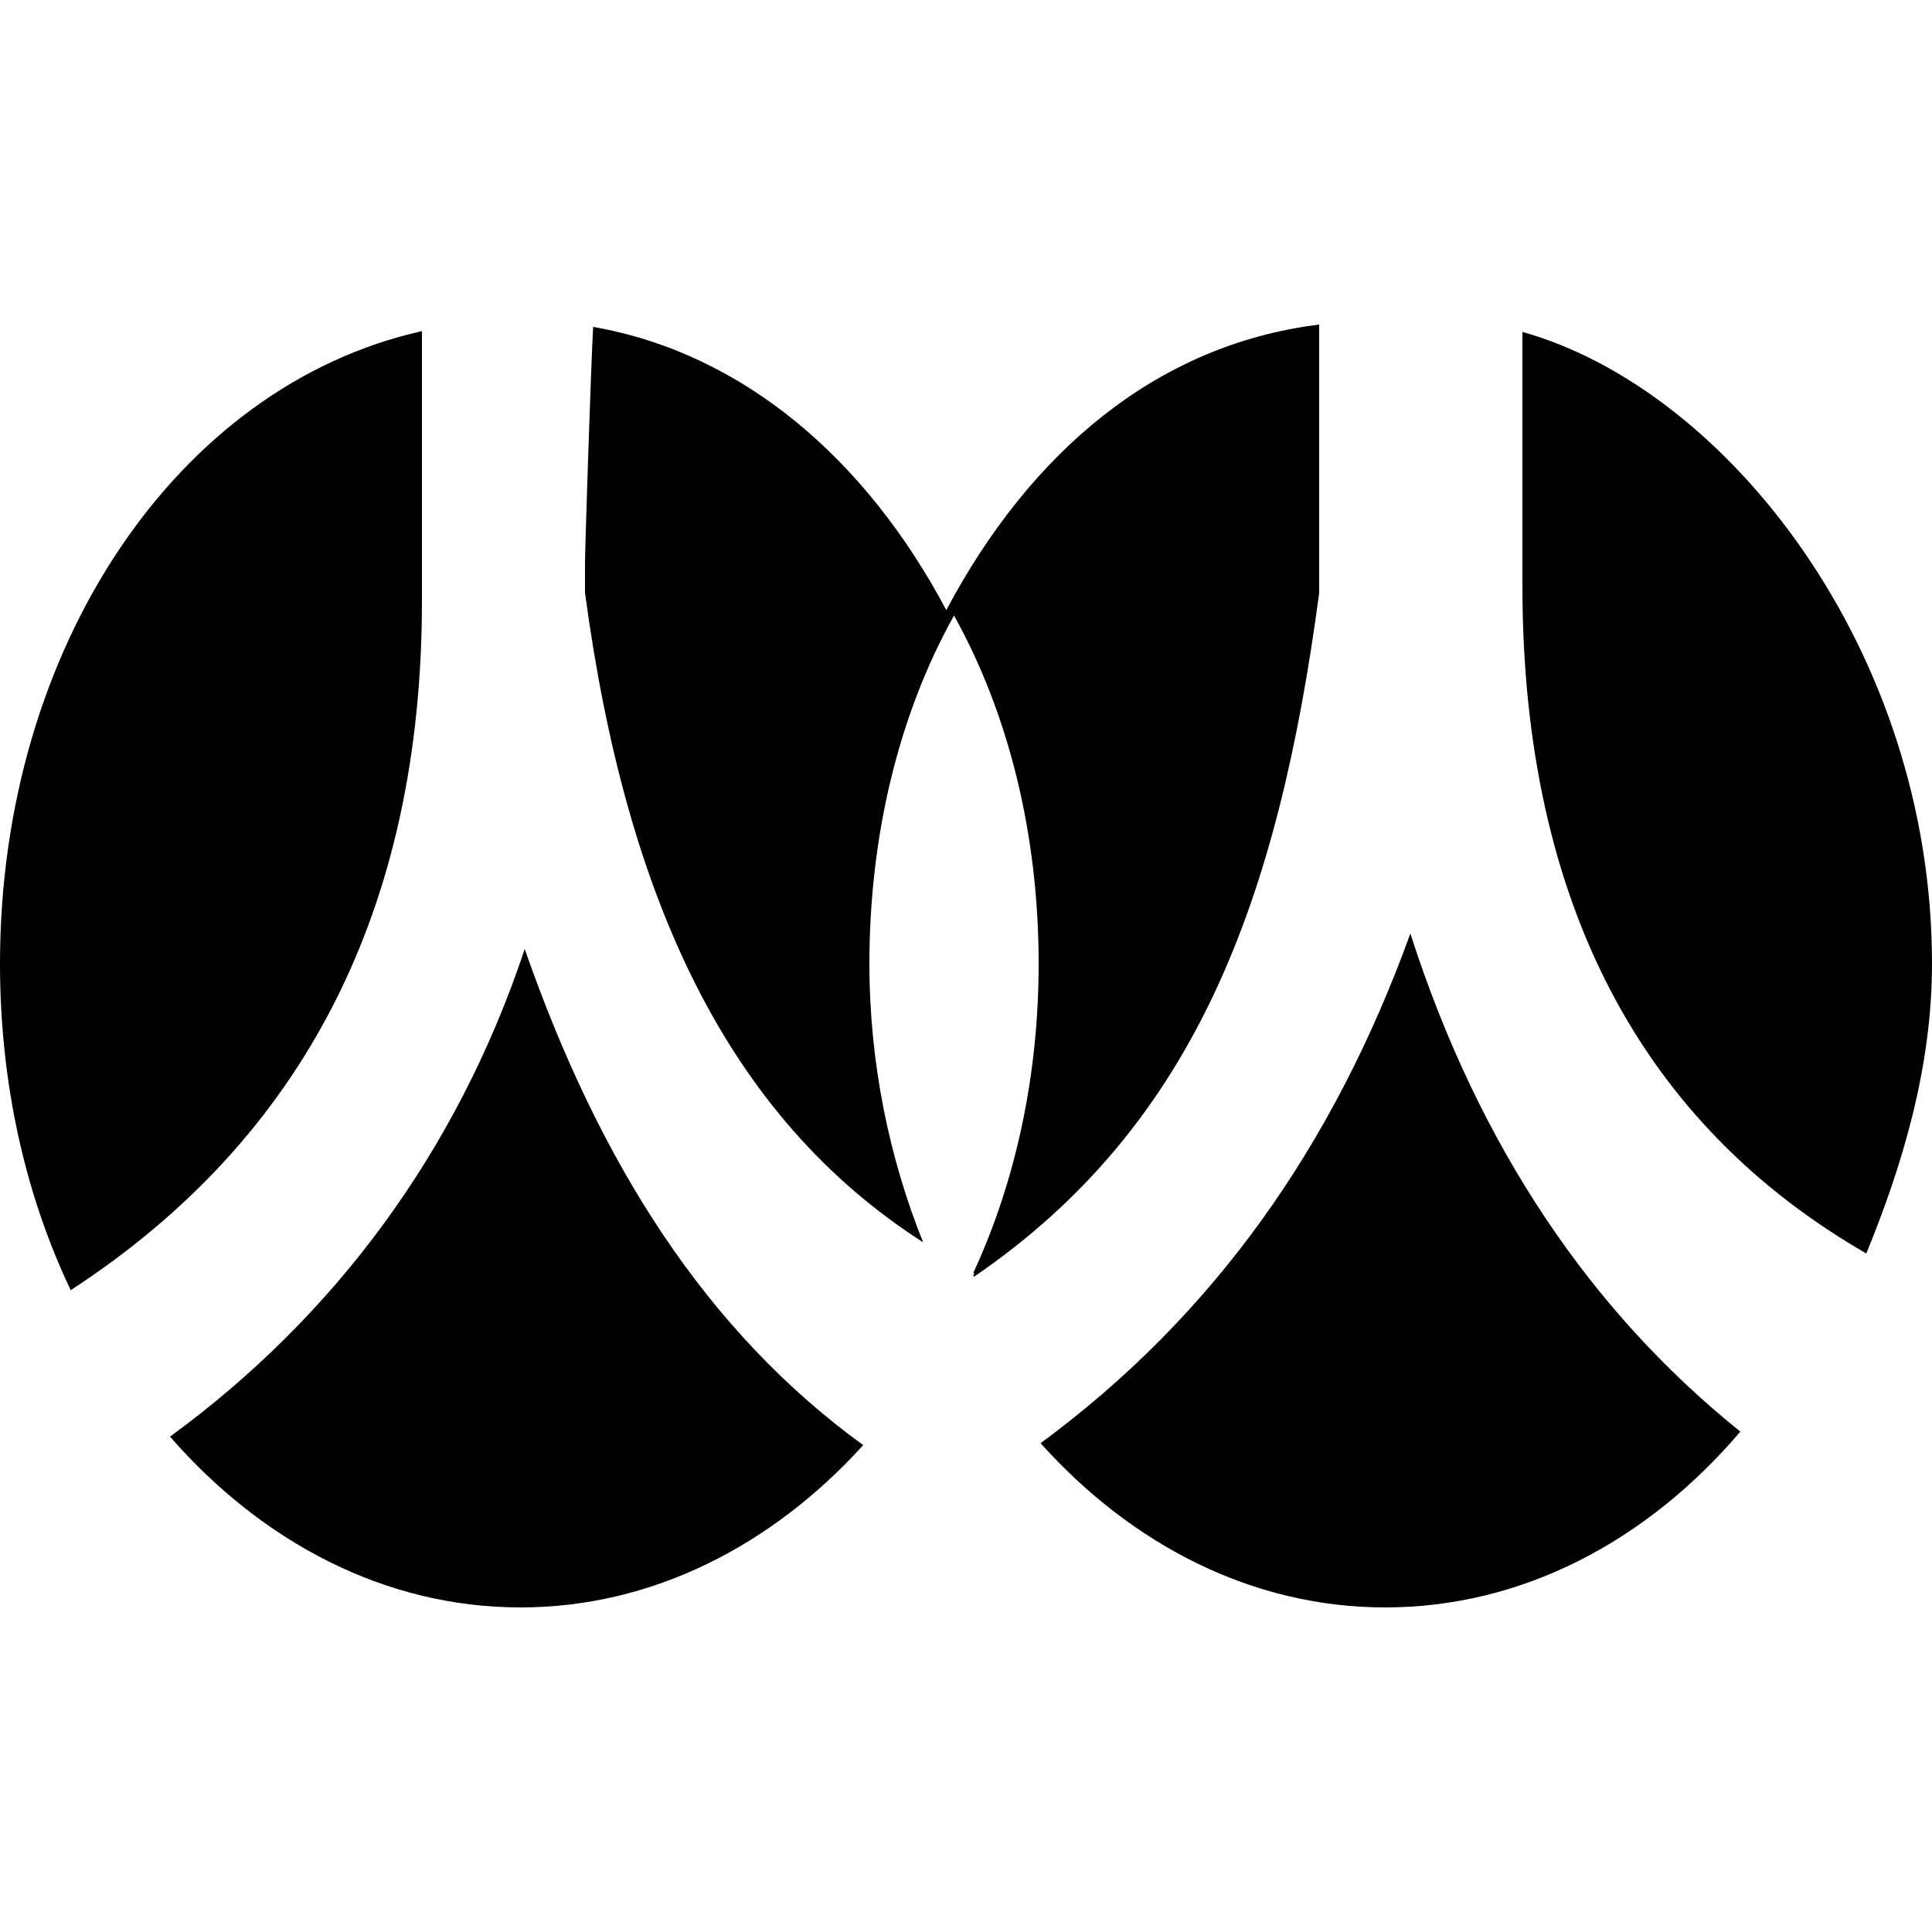 <svg width="50px" height="50px" viewBox="487 487 50 50"><path d="M502.14,501.56v0.78c1.06,7.91,3.68,13.56,8.75,16.81c-0.87-2.16-1.39-4.63-1.39-7.21c0-3.33,0.77-6.47,2.19-9.01 c1.42,2.55,2.19,5.68,2.19,9.01c0,2.9-0.6,5.65-1.69,8c0.07,0.03-0.05,0.07,0.02,0.1c5.78-3.95,7.88-9.84,8.93-17.69v-6.95 c-4.22,0.52-7.49,3.32-9.65,7.39c-2.07-3.9-5.25-6.65-9.14-7.33C502.29,496.57,502.14,501.19,502.14,501.56z M526.4,501.17v0.98 c0,8.36,3.21,14.01,8.9,17.29c0.92-2.25,1.7-4.79,1.7-7.5c0-8.13-5.32-14.87-10.6-16.35C526.4,496.97,526.4,498.88,526.4,501.17z  M497.92,502.54v-6.97c-6.33,1.41-10.92,8.19-10.92,16.37c0,3.09,0.65,5.97,1.83,8.45C494.88,516.45,497.92,510.5,497.92,502.54z  M500.58,511.56c-1.76,5.28-4.95,9.53-9.18,12.62c2.39,2.74,5.57,4.42,9.07,4.42c3.41,0,6.51-1.6,8.87-4.2 C505.29,521.46,502.52,517.13,500.58,511.56z M523.5,511.16c-1.99,5.5-5.09,9.89-9.57,13.19c2.37,2.64,5.49,4.25,8.92,4.25 c3.56,0,6.79-1.73,9.19-4.55C528.18,520.95,525.27,516.67,523.5,511.16z"/></svg>